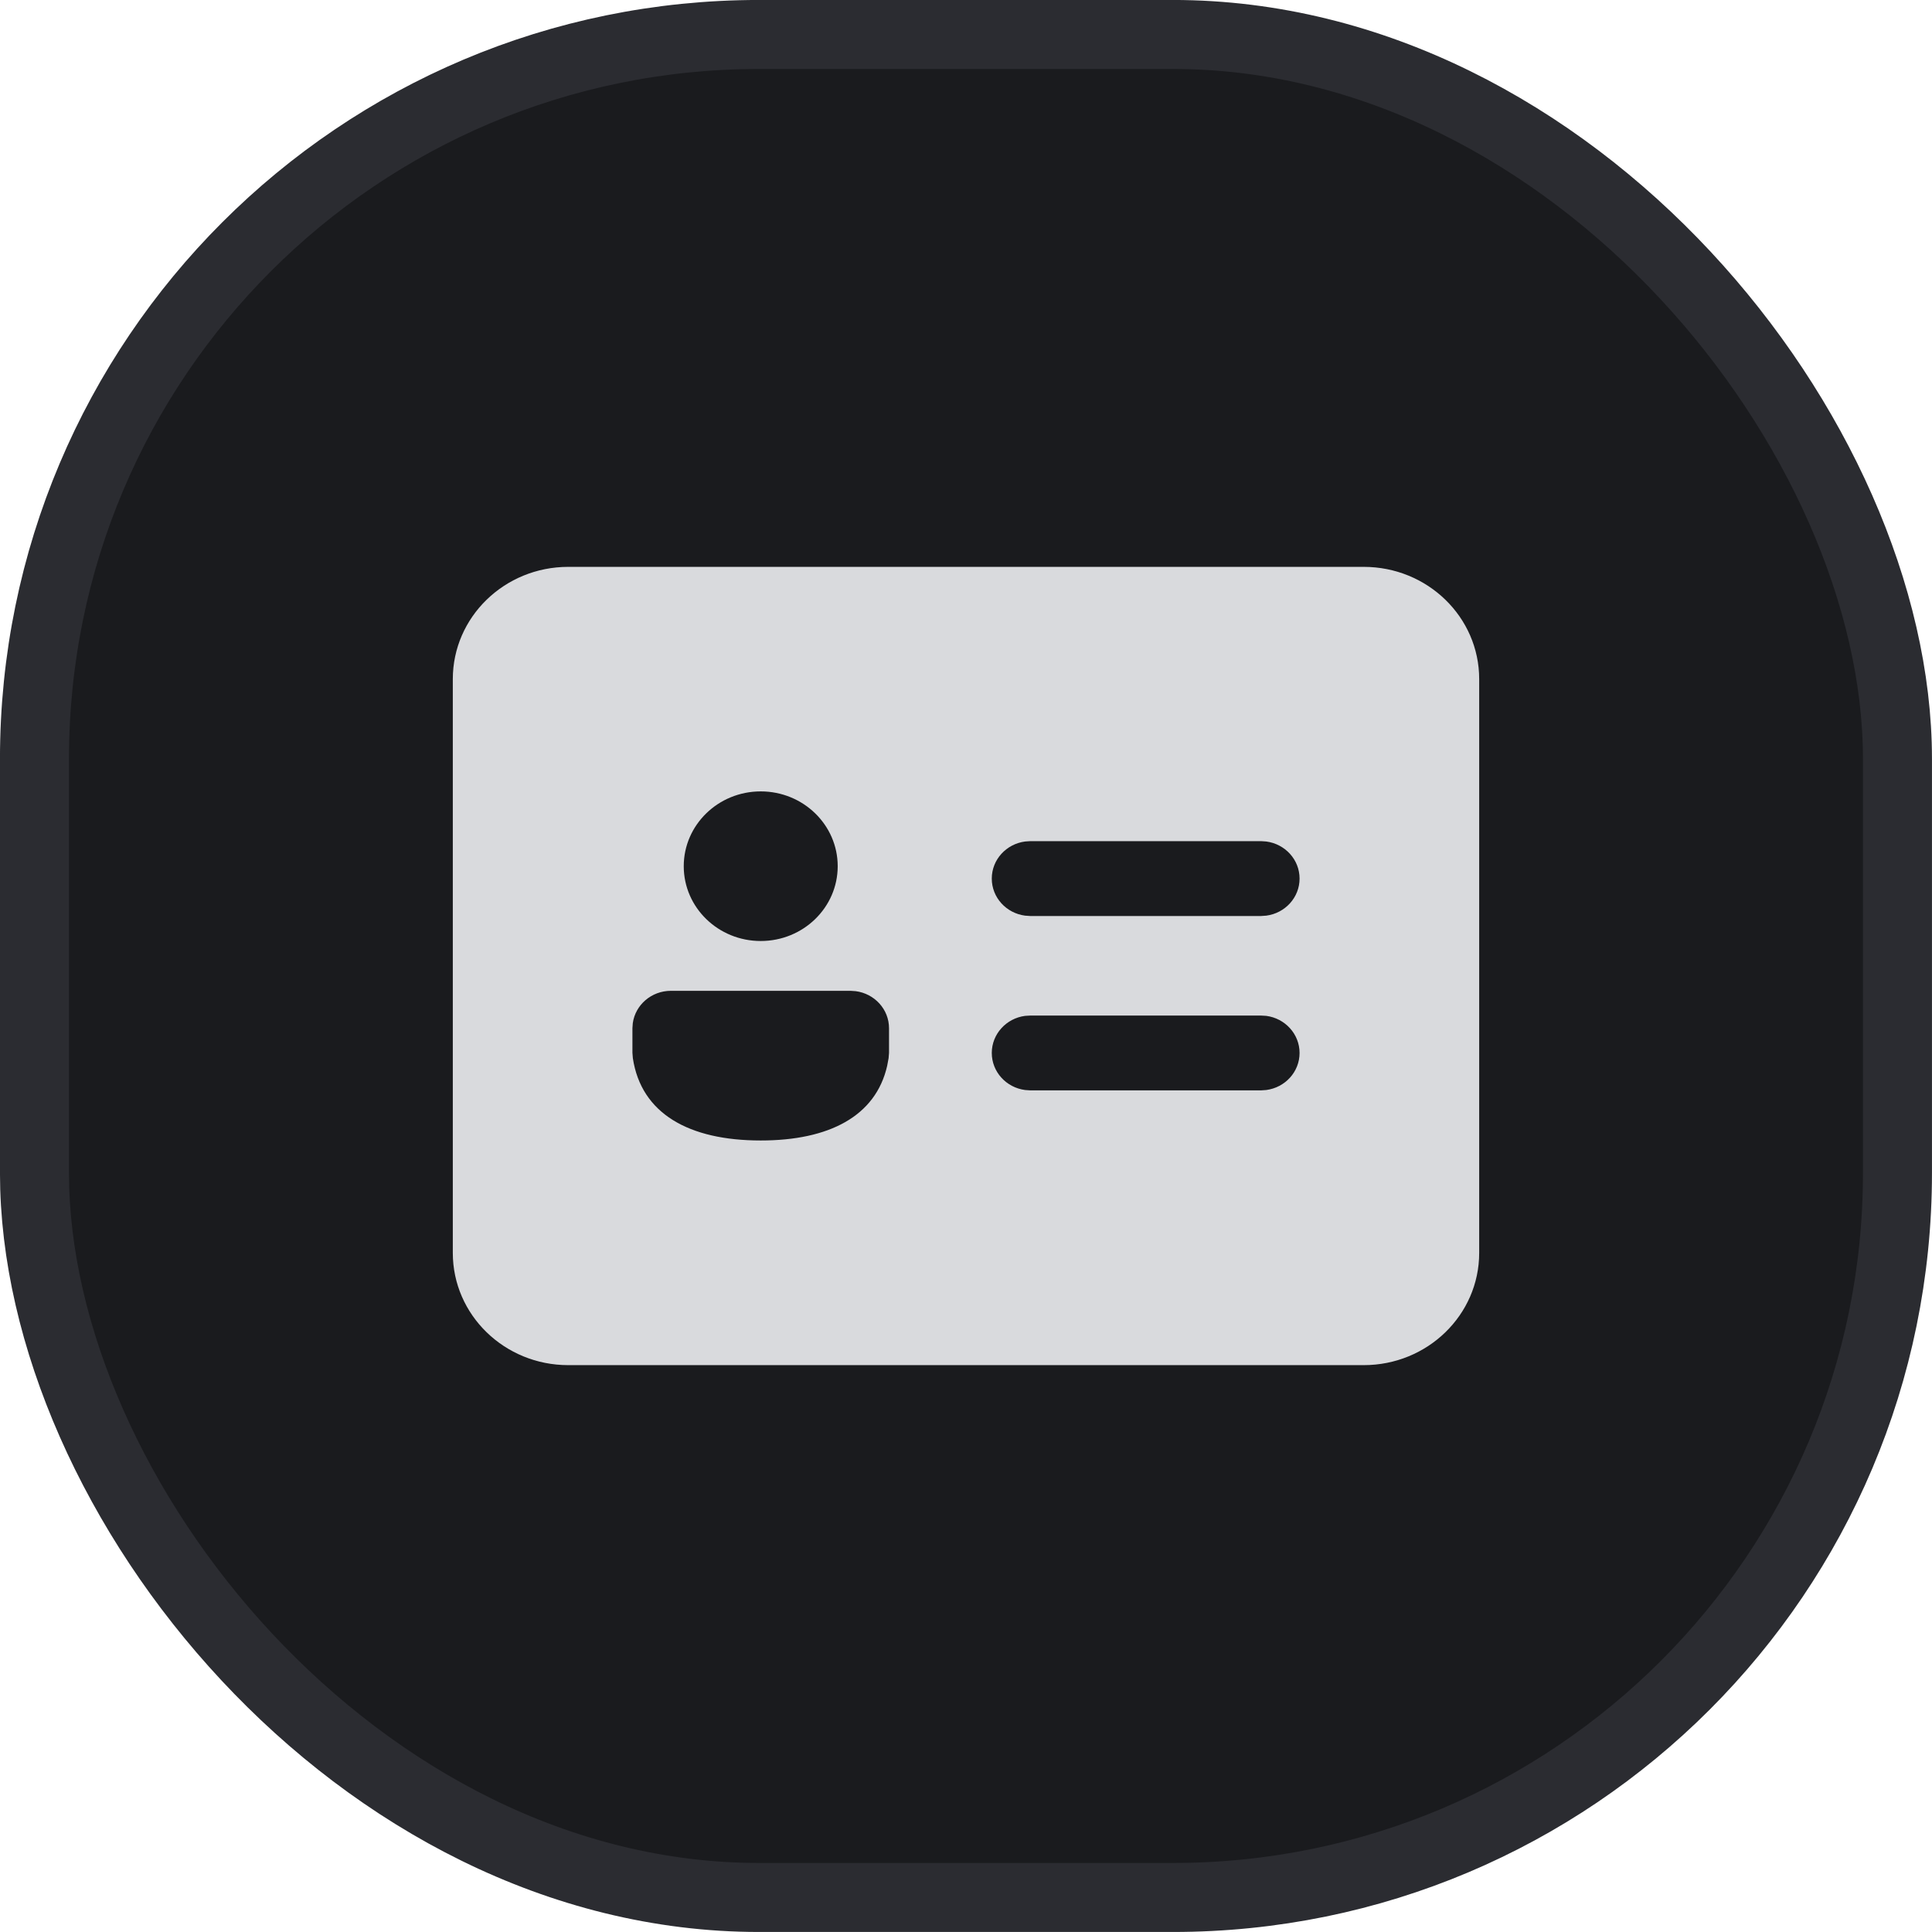 <svg width="32" height="32" viewBox="0 0 32 32" fill="none" xmlns="http://www.w3.org/2000/svg">
<rect x="0.571" y="0.571" width="30.857" height="30.857" rx="12" fill="#1A1B1E" stroke="#2B2C31" stroke-width="1.143"/>
<path d="M22.587 9.389C23.644 9.389 24.5 10.221 24.5 11.248V20.752C24.5 21.779 23.644 22.611 22.587 22.611H9.412C8.356 22.611 7.5 21.779 7.5 20.752V11.248C7.5 10.221 8.356 9.389 9.412 9.389H22.587ZM14.088 16.411H11.113C10.79 16.411 10.523 16.644 10.481 16.947L10.475 17.031V17.437L10.482 17.526C10.62 18.446 11.412 18.89 12.6 18.89C13.732 18.89 14.504 18.488 14.694 17.655L14.718 17.527L14.725 17.438V17.031C14.725 16.717 14.485 16.458 14.174 16.417L14.088 16.411ZM20.887 16.821H17.064L16.978 16.826C16.667 16.867 16.427 17.127 16.427 17.44C16.427 17.754 16.667 18.013 16.978 18.054L17.064 18.06H20.887L20.974 18.054C21.285 18.013 21.525 17.754 21.525 17.44C21.525 17.127 21.285 16.867 20.974 16.826L20.887 16.821ZM12.6 13.108C11.896 13.108 11.325 13.663 11.325 14.347C11.325 15.032 11.896 15.586 12.6 15.586C13.304 15.586 13.875 15.032 13.875 14.347C13.875 13.663 13.304 13.108 12.6 13.108ZM20.887 13.932H17.064L16.978 13.938C16.667 13.979 16.427 14.238 16.427 14.552C16.427 14.866 16.667 15.125 16.978 15.166L17.064 15.172H20.887L20.974 15.166C21.285 15.125 21.525 14.866 21.525 14.552C21.525 14.238 21.285 13.979 20.974 13.938L20.887 13.932Z" fill="#D9DADD"/>
</svg>
